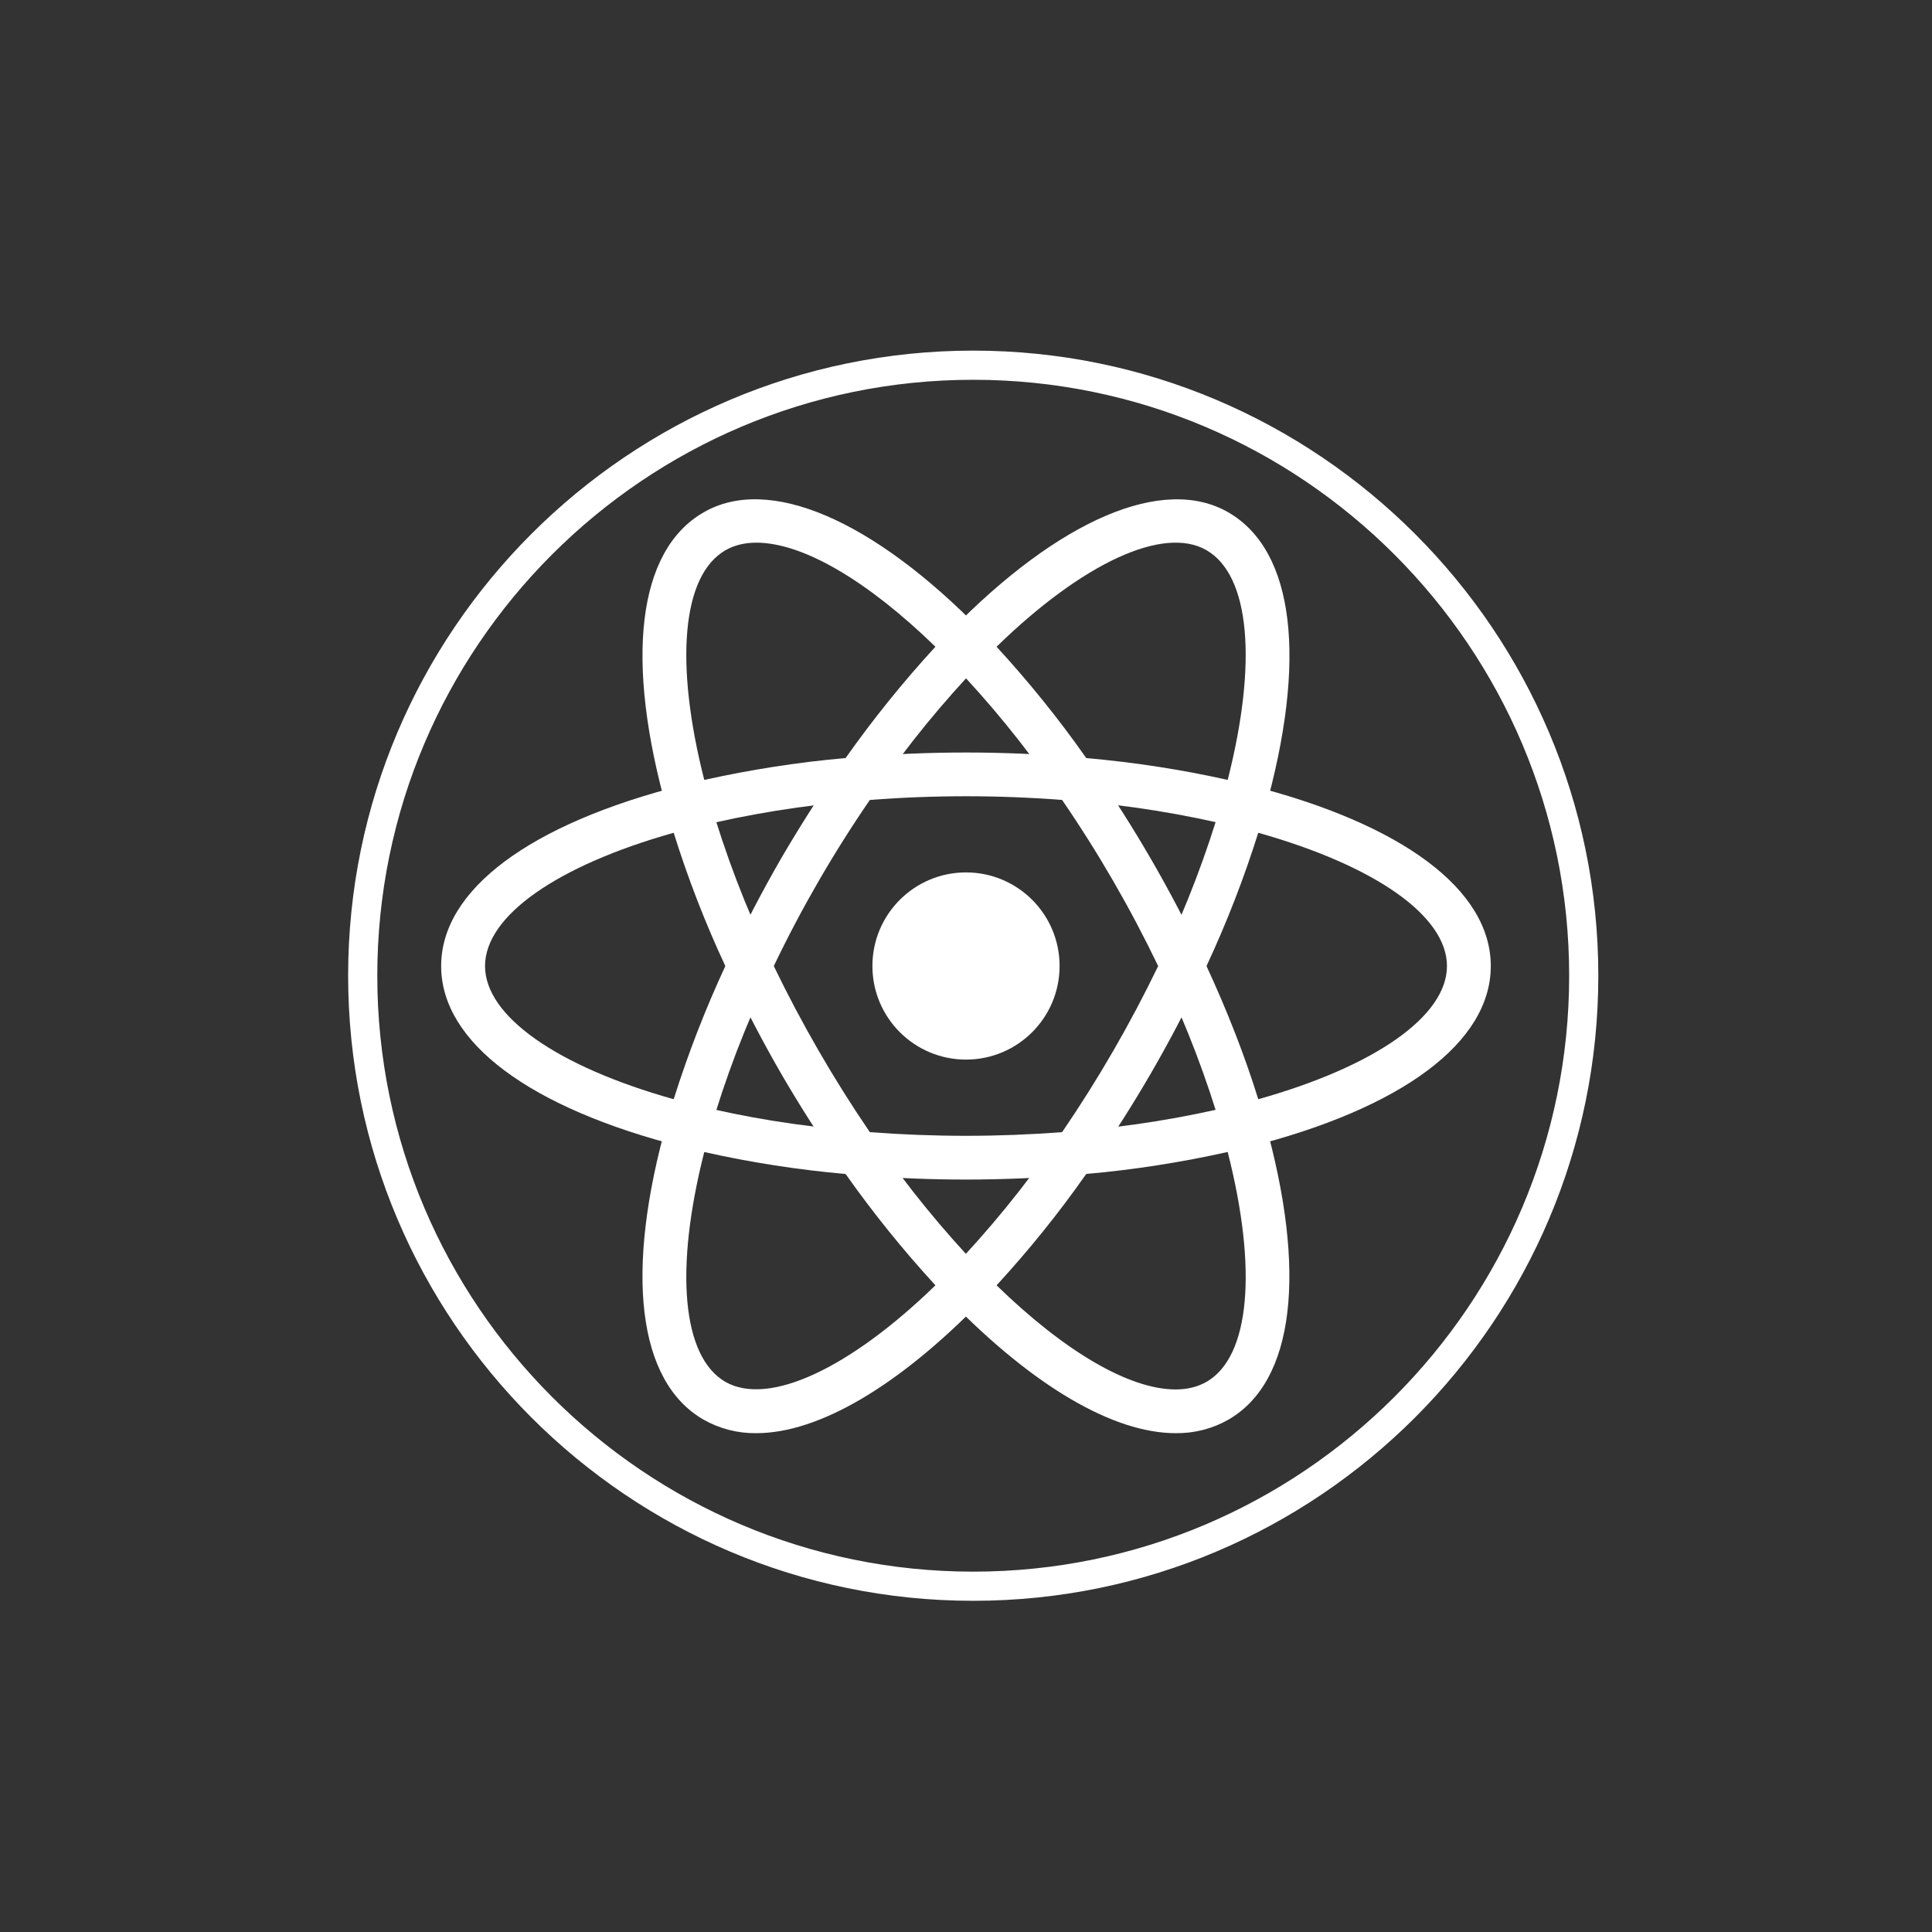 <?xml version="1.0" encoding="UTF-8" standalone="no" ?>
<!DOCTYPE svg PUBLIC "-//W3C//DTD SVG 1.1//EN" "http://www.w3.org/Graphics/SVG/1.1/DTD/svg11.dtd">
<svg xmlns="http://www.w3.org/2000/svg" xmlns:xlink="http://www.w3.org/1999/xlink" version="1.1" width="1080" height="1080" viewBox="0 0 1080 1080" xml:space="preserve">
<rect x="0" y="0" width="1080" height="1080" fill="#333333" stroke="none"/>
<desc>Created with Fabric.js 5.2.4</desc>
<defs>
</defs>
<rect x="0" y="0" width="100%" height="100%" fill="transparent"></rect>
<g transform="matrix(1 0 0 1 540 540)" id="fda054f6-c9e0-451d-92f5-f8f64f084b8a"  >
<rect style="stroke: none; stroke-width: 1; stroke-dasharray: none; stroke-linecap: butt; stroke-dashoffset: 0; stroke-linejoin: miter; stroke-miterlimit: 4; fill: rgb(255,255,255); fill-rule: nonzero; opacity: 1; visibility: hidden;" vector-effect="non-scaling-stroke"  x="-540" y="-540" rx="0" ry="0" width="1080" height="1080" />
</g>
<g transform="matrix(1 0 0 1 540 540)" id="41d59f55-f2ac-429a-9eae-b4ba9fec45a3"  >
</g>
<g transform="matrix(0 0 0 0 0 0)"  >
<g style=""   >
</g>
</g>
<g transform="matrix(0 0 0 0 0 0)"  >
<g style=""   >
</g>
</g>
<g transform="matrix(29.31 0 0 29.31 540 540)"  >
<g style="" vector-effect="non-scaling-stroke"   >
		<g transform="matrix(1 0 0 1 0 0)"  >
<circle style="stroke: none; stroke-width: 1; stroke-dasharray: none; stroke-linecap: butt; stroke-dashoffset: 0; stroke-linejoin: miter; stroke-miterlimit: 4; fill: rgb(255,255,255); fill-rule: nonzero; opacity: 1;" vector-effect="non-scaling-stroke"  cx="0" cy="0" r="1.785" />
</g>
		<g transform="matrix(1 0 0 1 0 0)"  >
<path style="stroke: none; stroke-width: 1; stroke-dasharray: none; stroke-linecap: butt; stroke-dashoffset: 0; stroke-linejoin: miter; stroke-miterlimit: 4; fill: rgb(255,255,255); fill-rule: nonzero; opacity: 1;" vector-effect="non-scaling-stroke"  transform=" translate(-12, -11.24)" d="M 7.002 14.794 L 6.607 14.693 C 3.673 13.952 1.99 12.692 1.99 11.241 C 1.99 9.789 3.674 8.53 6.607 7.789 L 7.002 7.689 L 7.113 8.08 C 7.41 9.104 7.789 10.101 8.249 11.063 L 8.334 11.241 L 8.249 11.419 C 7.789 12.382 7.408 13.38 7.113 14.404 L 7.002 14.794 z M 6.425 8.699 C 4.196 9.327 2.827 10.285 2.827 11.241 C 2.827 12.195 4.195 13.154 6.425 13.781 C 6.698 12.913 7.028 12.064 7.41 11.241 C 7.025 10.417 6.696 9.567 6.425 8.699 z M 16.997 14.794 L 16.887 14.402 C 16.59 13.378 16.209 12.38 15.75 11.418 L 15.665 11.241 L 15.75 11.062 C 16.21 10.101 16.589 9.102 16.887 8.078 L 16.997 7.688 L 17.392 7.788 C 20.327 8.529 22.009 9.788 22.009 11.241 C 22.009 12.693 20.326 13.952 17.392 14.693 L 16.997 14.794 z M 16.587 11.241 C 16.987 12.107 17.32 12.959 17.574 13.781 C 19.804 13.154 21.173 12.195 21.173 11.241 C 21.173 10.285 19.805 9.328 17.574 8.699 C 17.301 9.567 16.972 10.416 16.587 11.241 z" stroke-linecap="round" />
</g>
		<g transform="matrix(1 0 0 1 0 0)"  >
<path style="stroke: none; stroke-width: 1; stroke-dasharray: none; stroke-linecap: butt; stroke-dashoffset: 0; stroke-linejoin: miter; stroke-miterlimit: 4; fill: rgb(255,255,255); fill-rule: nonzero; opacity: 1;" vector-effect="non-scaling-stroke"  transform=" translate(-12, -11.24)" d="M 6.419 8.695 L 6.309 8.305 C 5.483 5.397 5.733 3.314 6.996 2.588 C 8.231 1.873 10.218 2.718 12.299 4.853 L 12.583 5.145 L 12.299 5.436 C 11.56 6.205 10.884 7.032 10.279 7.91 L 10.166 8.072 L 9.97 8.088 C 8.906 8.172 7.85 8.342 6.813 8.597 L 6.419 8.695 z M 8.001 3.166 C 7.777 3.166 7.579 3.215 7.412 3.311 C 6.584 3.788 6.438 5.449 7.008 7.691 C 7.899 7.494 8.798 7.353 9.704 7.274 C 10.229 6.53 10.801 5.821 11.417 5.151 C 10.114 3.884 8.884 3.166 8.001 3.166 z M 15.998 20.15 C 14.81 20.15 13.284 19.254 11.7 17.628 L 11.417 17.337 L 11.7 17.047 C 12.439 16.277 13.115 15.449 13.721 14.57 L 13.833 14.41 L 14.027 14.391 C 15.092 14.309 16.148 14.139 17.185 13.884 L 17.58 13.784 L 17.691 14.175 C 18.513 17.081 18.264 19.167 17.003 19.893 C 16.697 20.067 16.35 20.155 15.998 20.15 z M 12.583 17.33 C 13.885 18.597 15.116 19.316 15.998 19.316 C 16.223 19.316 16.421 19.266 16.587 19.171 C 17.416 18.693 17.563 17.029 16.991 14.787 C 16.101 14.985 15.201 15.127 14.293 15.206 C 13.771 15.951 13.199 16.661 12.583 17.33 z" stroke-linecap="round" />
</g>
		<g transform="matrix(1 0 0 1 0 0)"  >
<path style="stroke: none; stroke-width: 1; stroke-dasharray: none; stroke-linecap: butt; stroke-dashoffset: 0; stroke-linejoin: miter; stroke-miterlimit: 4; fill: rgb(255,255,255); fill-rule: nonzero; opacity: 1;" vector-effect="non-scaling-stroke"  transform=" translate(-12, -11.24)" d="M 17.58 8.695 L 17.185 8.596 C 16.148 8.34 15.092 8.17 14.027 8.087 L 13.833 8.07 L 13.721 7.908 C 13.116 7.03 12.44 6.202 11.7 5.434 L 11.417 5.143 L 11.7 4.853 C 13.78 2.719 15.766 1.874 17.003 2.588 C 18.265 3.315 18.516 5.398 17.691 8.305 L 17.58 8.695 z M 14.293 7.274 C 15.247 7.359 16.151 7.502 16.991 7.691 C 17.562 5.449 17.416 3.788 16.587 3.31 C 15.763 2.833 14.212 3.563 12.583 5.151 C 13.199 5.821 13.771 6.529 14.293 7.274 z M 8.001 20.15 C 7.649 20.155 7.302 20.066 6.996 19.893 C 5.733 19.167 5.483 17.082 6.308 14.175 L 6.416 13.784 L 6.811 13.884 C 7.775 14.127 8.837 14.298 9.969 14.391 L 10.163 14.41 L 10.276 14.57 C 10.88 15.448 11.556 16.277 12.296 17.047 L 12.58 17.337 L 12.296 17.628 C 10.713 19.255 9.187 20.15 8.001 20.15 z M 7.008 14.788 C 6.438 17.03 6.584 18.694 7.412 19.172 C 8.237 19.642 9.783 18.917 11.417 17.33 C 10.801 16.66 10.229 15.951 9.704 15.207 C 8.797 15.127 7.896 14.987 7.008 14.788 z" stroke-linecap="round" />
</g>
		<g transform="matrix(1 0 0 1 0 0)"  >
<path style="stroke: none; stroke-width: 1; stroke-dasharray: none; stroke-linecap: butt; stroke-dashoffset: 0; stroke-linejoin: miter; stroke-miterlimit: 4; fill: rgb(255,255,255); fill-rule: nonzero; opacity: 1;" vector-effect="non-scaling-stroke"  transform=" translate(-12, -11.24)" d="M 12 15.313 C 11.313 15.313 10.608 15.284 9.9 15.225 L 9.704 15.208 L 9.591 15.046 C 9.192 14.472 8.816 13.882 8.465 13.277 C 8.116 12.671 7.793 12.05 7.494 11.418 L 7.41 11.241 L 7.494 11.062 C 7.793 10.43 8.116 9.81 8.465 9.204 C 8.812 8.608 9.191 8.012 9.591 7.434 L 9.704 7.274 L 9.9 7.256 C 11.297 7.139 12.701 7.139 14.098 7.256 L 14.292 7.275 L 14.405 7.435 C 15.205 8.584 15.907 9.797 16.505 11.063 L 16.588 11.242 L 16.505 11.419 C 15.909 12.686 15.206 13.899 14.405 15.047 L 14.292 15.209 L 14.098 15.226 C 13.392 15.283 12.686 15.313 12 15.313 z M 10.166 14.409 C 11.401 14.502 12.599 14.502 13.833 14.409 C 14.522 13.4 15.134 12.341 15.665 11.241 C 15.136 10.14 14.524 9.081 13.833 8.073 C 12.612 7.979 11.387 7.979 10.166 8.073 C 9.475 9.08 8.862 10.139 8.334 11.241 C 8.866 12.341 9.478 13.4 10.166 14.409 z" stroke-linecap="round" />
</g>
</g>
</g>
<g transform="matrix(8.15 0 0 8.15 544.04 545.43)" id="520cb215-d32c-4e7b-813c-b8a762c82909"  >
<path style="stroke: rgb(255,255,255); stroke-width: 0; stroke-dasharray: none; stroke-linecap: butt; stroke-dashoffset: 0; stroke-linejoin: miter; stroke-miterlimit: 4; fill: rgb(255,255,255); fill-rule: nonzero; opacity: 1;" vector-effect="non-scaling-stroke"  transform=" translate(-50, -50)" d="M 50 92.875 C 26.358 92.875 7.125 73.642 7.125 50 C 7.125 26.358 26.358 7.125 50 7.125 C 73.642 7.125 92.875 26.358 92.875 50 C 92.875 73.642 73.642 92.875 50 92.875 z M 50 9.125 C 27.461 9.125 9.125 27.461 9.125 50 C 9.125 72.538 27.461 90.875 50 90.875 C 72.538 90.875 90.875 72.538 90.875 50 C 90.875 27.461 72.538 9.125 50 9.125 z" stroke-linecap="round" />
</g>
</svg>